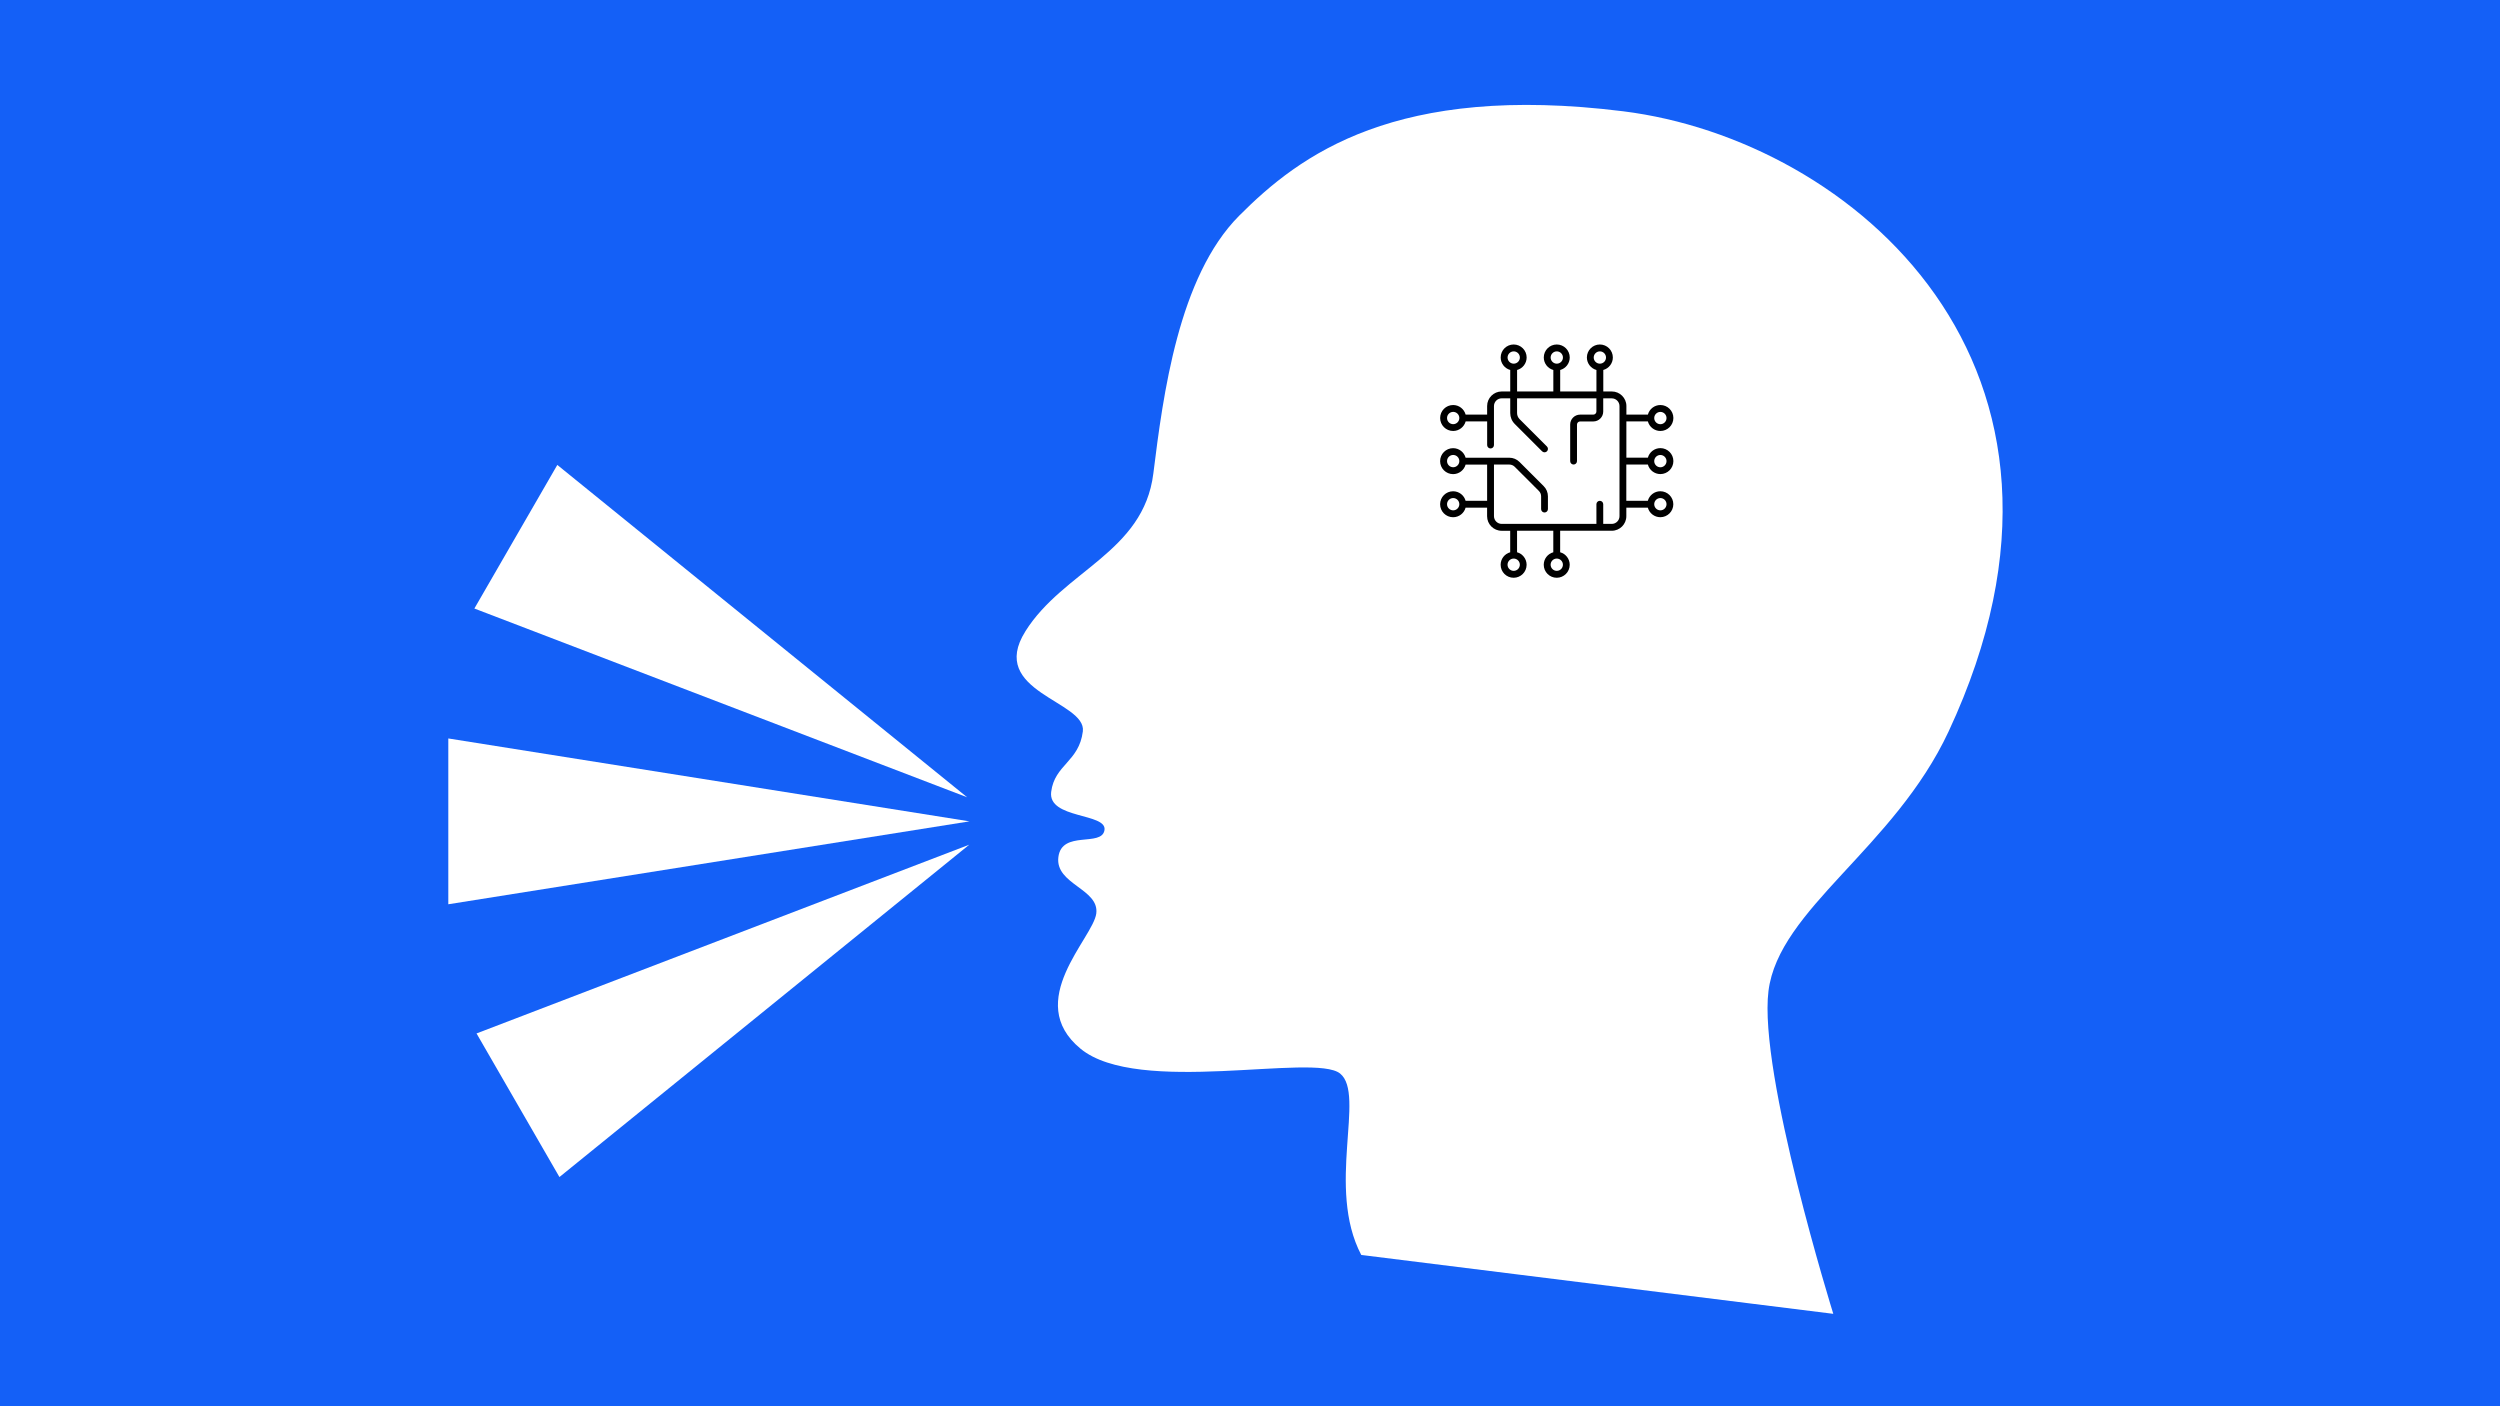 <?xml version="1.0" encoding="UTF-8" standalone="no"?>
<svg
   viewBox="0 0 1920 1080"
   version="1.1"
   id="svg4"
   sodipodi:docname="best-ai-voice-generators-featured-image-2.svg"
   inkscape:export-filename="wickedbackground.svg"
   inkscape:export-xdpi="96"
   inkscape:export-ydpi="96"
   inkscape:version="1.3.2 (091e20ef0f, 2023-11-25)"
   xmlns:inkscape="http://www.inkscape.org/namespaces/inkscape"
   xmlns:sodipodi="http://sodipodi.sourceforge.net/DTD/sodipodi-0.dtd"
   xmlns="http://www.w3.org/2000/svg"
   xmlns:svg="http://www.w3.org/2000/svg">
  <defs
     id="defs4" />
  <sodipodi:namedview
     id="namedview4"
     pagecolor="#ffffff"
     bordercolor="#000000"
     borderopacity="0.25"
     inkscape:showpageshadow="2"
     inkscape:pageopacity="0.0"
     inkscape:pagecheckerboard="0"
     inkscape:deskcolor="#d1d1d1"
     inkscape:zoom="0.59583333"
     inkscape:cx="956.64336"
     inkscape:cy="532.86714"
     inkscape:window-width="1578"
     inkscape:window-height="996"
     inkscape:window-x="0"
     inkscape:window-y="0"
     inkscape:window-maximized="1"
     inkscape:current-layer="g4" />
  <g
     transform="          rotate(0 960 540)           translate(-0 -0)          scale(1)        "
     id="g4">
    <rect
       width="1920"
       height="1080"
       fill="rgb(184, 171, 255)"
       id="rect1"
       style="fill:#1460f7;fill-opacity:1" />
    <g
       id="g2"
       transform="matrix(1.755,0,0,1.755,-6.209,-152.681)">
      <polygon
         class="cls-5"
         points="199.72,482.71 427.78,446.43 199.72,410.15 "
         id="polygon9576"
         style="fill:#ffffff;stroke-width:0px" />
      <polygon
         class="cls-5"
         points="211.13,353.29 426.78,435.9 247.42,290.45 "
         id="polygon9578"
         style="fill:#ffffff;stroke-width:0px" />
      <polygon
         class="cls-5"
         points="248.35,602.08 427.71,456.63 212.07,539.24 "
         id="polygon9580"
         style="fill:#ffffff;stroke-width:0px" />
      <path
         class="cls-5"
         d="m 452.25,363.26 c 16.72,-26.58 51.69,-34.54 55.99,-68.99 4.3,-34.46 10.98,-86.12 37.53,-112.83 26.56,-26.7 68.59,-58.15 168.1,-45.74 99.51,12.42 217.13,111.15 142.4,271.38 -23.81,51.06 -74.36,77.78 -78.83,113.58 -4.47,35.8 28.36,141.28 28.36,141.28 L 599.23,636.17 c -15.48,-29.48 2.05,-70.27 -9.26,-79.39 -11.32,-9.13 -88.41,9.9 -113.59,-10.87 -25.19,-20.77 5.55,-48.38 6.9,-59.18 1.35,-10.8 -18.08,-12.74 -16.59,-24.67 1.49,-11.93 19,-4.24 20.18,-11.81 1.19,-7.57 -24.82,-4.79 -23.33,-16.72 1.49,-11.93 12.2,-13.16 13.86,-26.48 1.66,-13.32 -41.88,-17.21 -25.14,-43.78 z"
         id="path9582"
         style="fill:#ffffff;stroke-width:0px" />
      <path
         class="cls-3"
         d="m 715.25,290.28 h 9.41 c 0.66,2.41 2.86,4.18 5.48,4.18 3.13,0 5.68,-2.55 5.68,-5.68 0,-3.13 -2.55,-5.68 -5.68,-5.68 -2.61,0 -4.82,1.77 -5.48,4.18 h -9.41 v -15.86 h 9.41 c 0.66,2.41 2.86,4.18 5.48,4.18 3.13,0 5.68,-2.55 5.68,-5.68 0,-3.13 -2.55,-5.68 -5.68,-5.68 -2.61,0 -4.82,1.77 -5.47,4.18 h -9.41 v -3.74 c 0,-3.51 -2.86,-6.37 -6.37,-6.37 h -3.74 v -9.41 c 2.41,-0.66 4.18,-2.86 4.18,-5.47 0,-3.13 -2.55,-5.68 -5.68,-5.68 -3.13,0 -5.68,2.55 -5.68,5.68 0,2.61 1.78,4.82 4.18,5.48 v 9.41 h -15.86 v -9.41 c 2.41,-0.66 4.18,-2.86 4.18,-5.48 0,-3.13 -2.55,-5.68 -5.68,-5.68 -3.13,0 -5.68,2.55 -5.68,5.68 0,2.61 1.77,4.82 4.18,5.48 v 9.41 h -15.86 v -9.41 c 2.41,-0.66 4.18,-2.86 4.18,-5.48 0,-3.13 -2.55,-5.68 -5.68,-5.68 -3.13,0 -5.68,2.55 -5.68,5.68 0,2.61 1.77,4.82 4.18,5.47 v 9.41 h -3.74 c -3.51,0 -6.37,2.86 -6.37,6.37 v 3.74 h -9.41 c -0.66,-2.41 -2.86,-4.18 -5.47,-4.18 -3.13,0 -5.68,2.55 -5.68,5.68 0,3.13 2.55,5.68 5.68,5.68 2.61,0 4.82,-1.78 5.48,-4.18 h 9.41 v 10.34 c 0,0.83 0.67,1.49 1.49,1.49 0.82,0 1.49,-0.67 1.49,-1.49 v -17.07 c 0,-1.86 1.52,-3.38 3.38,-3.38 h 3.74 v 6.43 c 0,1.81 0.7,3.51 1.98,4.79 l 11.97,11.97 c 0.29,0.29 0.67,0.44 1.06,0.44 0.39,0 0.77,-0.15 1.06,-0.44 0.58,-0.58 0.58,-1.53 0,-2.11 l -11.97,-11.97 c -0.71,-0.71 -1.11,-1.66 -1.11,-2.67 v -6.43 h 34.72 v 5.77 c 0,0.74 -0.61,1.35 -1.35,1.35 H 695 c -2.39,0 -4.34,1.95 -4.34,4.34 v 16.01 c 0,0.83 0.67,1.49 1.49,1.49 0.82,0 1.49,-0.67 1.49,-1.49 v -16.01 c 0,-0.74 0.61,-1.35 1.35,-1.35 h 5.79 c 2.39,0 4.34,-1.95 4.34,-4.34 v -5.77 h 3.74 c 1.86,0 3.38,1.52 3.38,3.38 v 48.18 c 0,1.86 -1.52,3.38 -3.38,3.38 h -3.74 v -8.61 c 0,-0.83 -0.67,-1.49 -1.49,-1.49 -0.82,0 -1.49,0.67 -1.49,1.49 v 8.61 h -41.45 c -1.86,0 -3.38,-1.52 -3.38,-3.38 v -22.59 h 6.72 c 0.89,0 1.72,0.35 2.35,0.97 l 10.59,10.59 c 0.63,0.63 0.97,1.46 0.97,2.35 v 5.58 c 0,0.83 0.67,1.49 1.49,1.49 0.82,0 1.49,-0.67 1.49,-1.49 v -5.58 c 0,-1.69 -0.66,-3.27 -1.85,-4.46 l -10.59,-10.59 c -1.19,-1.19 -2.78,-1.85 -4.46,-1.85 H 644.9 c -0.66,-2.41 -2.86,-4.18 -5.48,-4.18 -3.13,0 -5.68,2.55 -5.68,5.68 0,3.13 2.55,5.68 5.68,5.68 2.61,0 4.82,-1.77 5.48,-4.18 h 9.41 v 15.86 h -9.41 c -0.66,-2.41 -2.86,-4.18 -5.48,-4.18 -3.13,0 -5.68,2.55 -5.68,5.68 0,3.13 2.55,5.68 5.68,5.68 2.61,0 4.82,-1.77 5.47,-4.18 h 9.41 v 3.74 c 0,3.51 2.86,6.37 6.37,6.37 h 3.74 v 9.41 c -2.41,0.66 -4.18,2.86 -4.18,5.47 0,3.13 2.55,5.68 5.68,5.68 3.13,0 5.68,-2.55 5.68,-5.68 0,-2.61 -1.77,-4.82 -4.18,-5.48 v -9.41 h 15.86 v 9.41 c -2.41,0.66 -4.18,2.86 -4.18,5.48 0,3.13 2.55,5.68 5.68,5.68 3.13,0 5.68,-2.55 5.68,-5.68 0,-2.61 -1.77,-4.82 -4.18,-5.48 v -9.41 h 22.59 c 3.51,0 6.37,-2.86 6.37,-6.37 v -3.74 h 9.41 c 0.66,2.41 2.86,4.18 5.47,4.18 3.13,0 5.68,-2.55 5.68,-5.68 0,-3.13 -2.55,-5.68 -5.68,-5.68 -2.61,0 -4.82,1.78 -5.48,4.18 h -9.41 v -15.86 0 z m 14.88,-4.18 c 1.48,0 2.69,1.21 2.69,2.69 0,1.48 -1.21,2.69 -2.69,2.69 -1.48,0 -2.69,-1.21 -2.69,-2.69 0,-1.48 1.21,-2.69 2.69,-2.69 z m 0,-18.85 c 1.48,0 2.69,1.21 2.69,2.69 0,1.48 -1.21,2.69 -2.69,2.69 -1.48,0 -2.69,-1.21 -2.69,-2.69 0,-1.48 1.21,-2.69 2.69,-2.69 z m -29.17,-23.8 c 0,-1.48 1.21,-2.69 2.69,-2.69 1.48,0 2.69,1.21 2.69,2.69 0,1.48 -1.21,2.69 -2.69,2.69 -1.48,0 -2.69,-1.21 -2.69,-2.69 z m -18.85,0 c 0,-1.48 1.21,-2.69 2.69,-2.69 1.48,0 2.69,1.21 2.69,2.69 0,1.48 -1.21,2.69 -2.69,2.69 -1.48,0 -2.69,-1.21 -2.69,-2.69 z m -18.85,0 c 0,-1.48 1.21,-2.69 2.69,-2.69 1.48,0 2.69,1.21 2.69,2.69 0,1.48 -1.21,2.69 -2.69,2.69 -1.48,0 -2.69,-1.21 -2.69,-2.69 z m -23.8,29.17 c -1.48,0 -2.69,-1.21 -2.69,-2.69 0,-1.48 1.21,-2.69 2.69,-2.69 1.48,0 2.69,1.21 2.69,2.69 0,1.48 -1.21,2.69 -2.69,2.69 z m 0,18.85 c -1.48,0 -2.69,-1.21 -2.69,-2.69 0,-1.48 1.21,-2.69 2.69,-2.69 1.48,0 2.69,1.21 2.69,2.69 0,1.48 -1.21,2.69 -2.69,2.69 z m 0,18.86 c -1.48,0 -2.69,-1.21 -2.69,-2.69 0,-1.48 1.21,-2.69 2.69,-2.69 1.48,0 2.69,1.21 2.69,2.69 0,1.48 -1.21,2.69 -2.69,2.69 z m 29.17,23.79 c 0,1.48 -1.21,2.69 -2.69,2.69 -1.48,0 -2.69,-1.21 -2.69,-2.69 0,-1.48 1.21,-2.69 2.69,-2.69 1.48,0 2.69,1.21 2.69,2.69 z m 18.85,0 c 0,1.48 -1.21,2.69 -2.69,2.69 -1.48,0 -2.69,-1.21 -2.69,-2.69 0,-1.48 1.21,-2.69 2.69,-2.69 1.48,0 2.69,1.21 2.69,2.69 z m 42.65,-29.17 c 1.48,0 2.69,1.21 2.69,2.69 0,1.48 -1.21,2.69 -2.69,2.69 -1.48,0 -2.69,-1.21 -2.69,-2.69 0,-1.48 1.21,-2.69 2.69,-2.69 z"
         id="path9592"
         style="stroke-width:0px" />
    </g>
  </g>
</svg>
